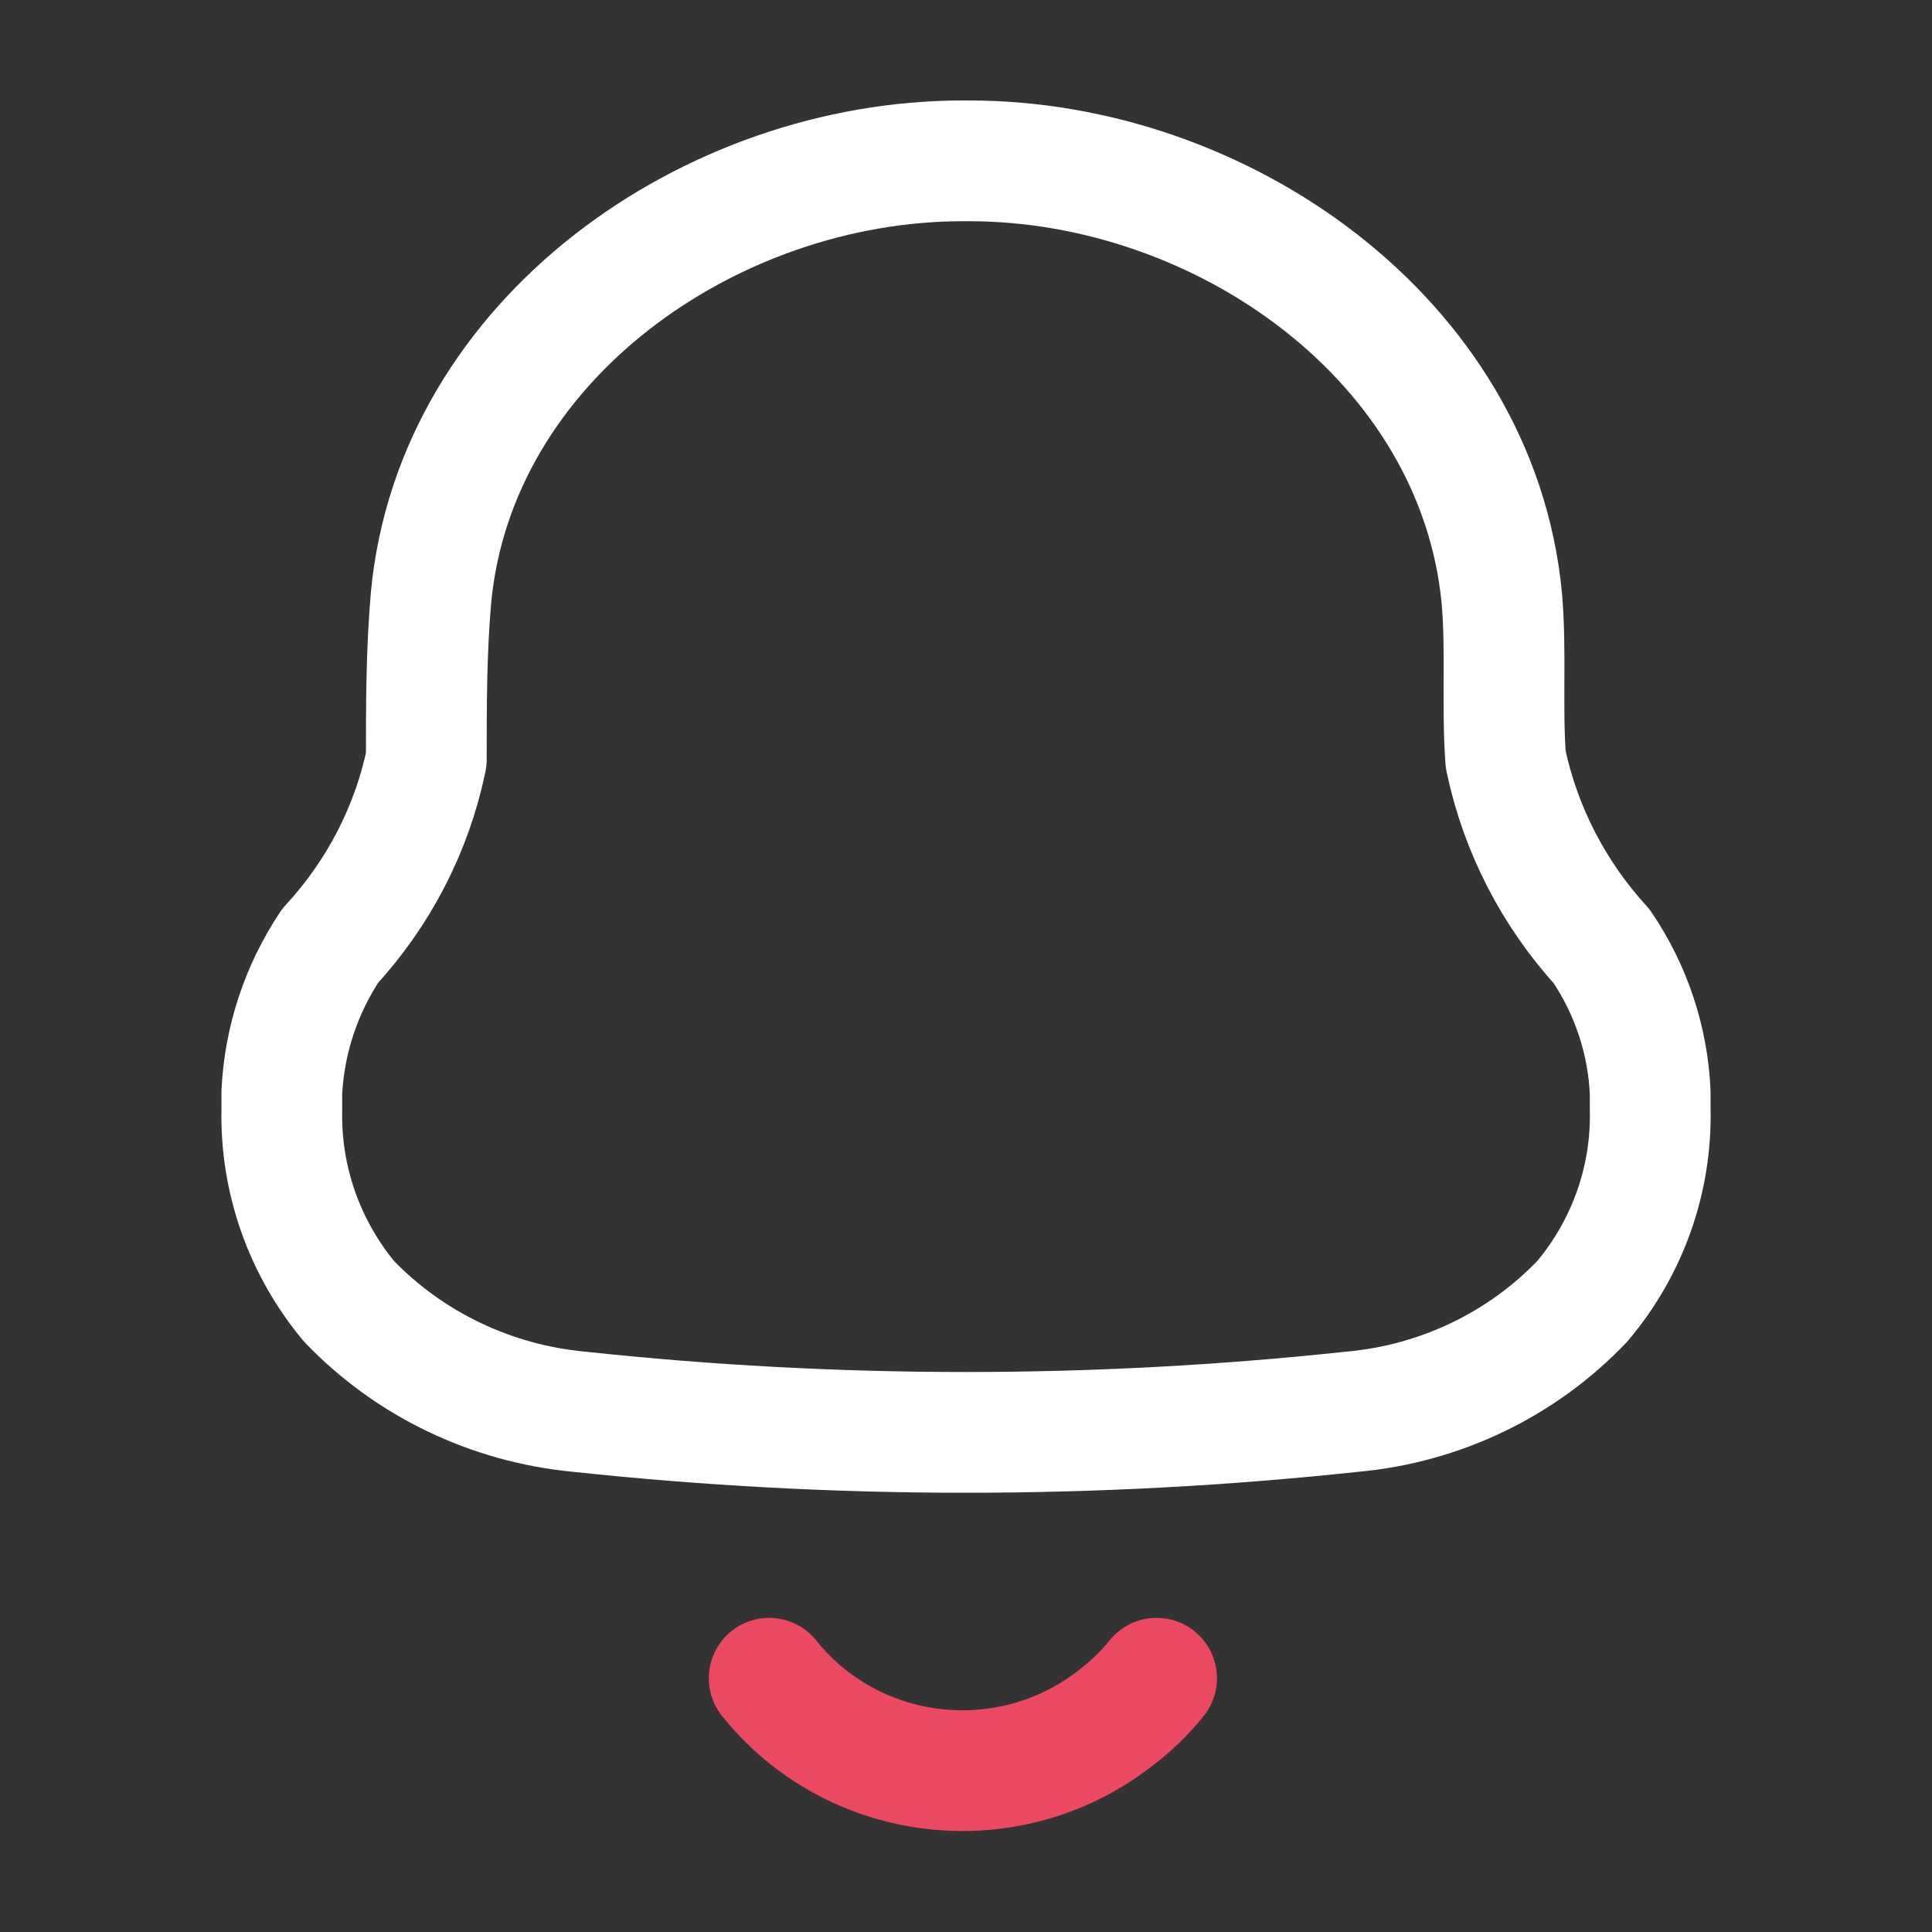 <svg width="32" height="32" viewBox="0 0 32 32" fill="none" xmlns="http://www.w3.org/2000/svg">
<rect x="0" y="0" width="32" height="32" fill="#333333" stroke="none"/>
<path fill-rule="evenodd" clip-rule="evenodd" d="M4.668 18.38V18.088C4.711 17.224 4.988 16.387 5.47 15.664C6.273 14.794 6.823 13.729 7.061 12.579C7.061 11.69 7.061 10.789 7.139 9.9C7.54 5.622 11.77 2.664 15.948 2.664H16.052C20.23 2.664 24.46 5.622 24.874 9.9C24.952 10.789 24.874 11.69 24.939 12.579C25.181 13.731 25.73 14.8 26.53 15.676C27.016 16.394 27.293 17.228 27.332 18.088V18.367C27.361 19.528 26.961 20.66 26.207 21.554C25.21 22.599 23.857 23.25 22.404 23.382C18.143 23.839 13.844 23.839 9.584 23.382C8.133 23.244 6.781 22.595 5.781 21.554C5.038 20.659 4.643 19.534 4.668 18.38Z" stroke="white" stroke-width="2" stroke-linecap="round" stroke-linejoin="round"/>
<path d="M12.74 27.797C13.406 28.632 14.383 29.173 15.457 29.299C16.53 29.426 17.61 29.127 18.458 28.47C18.719 28.275 18.954 28.049 19.157 27.797" stroke="#EA4961" stroke-width="2" stroke-linecap="round" stroke-linejoin="round"/>
</svg>
